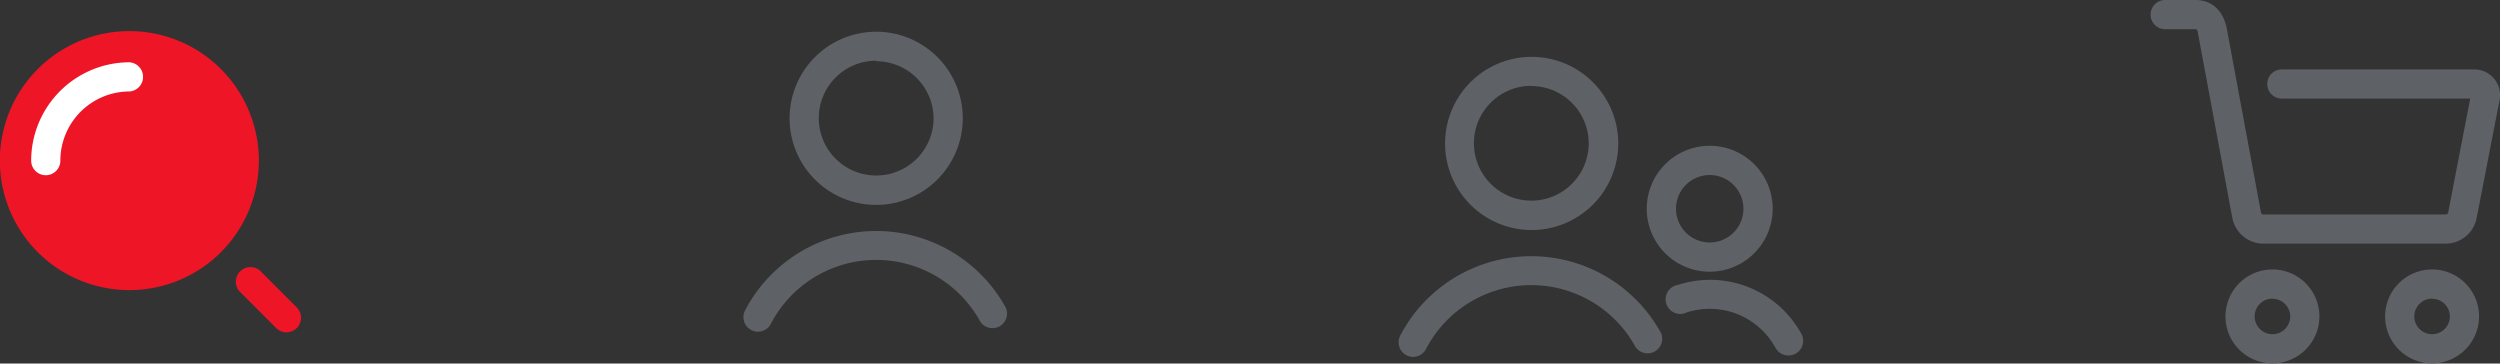 <svg id="Layer_1" data-name="Layer 1" xmlns="http://www.w3.org/2000/svg" viewBox="0 0 364.08 52.94"><rect x="0" y="0" width="364.08" height="52.94" fill="#333333" stroke="none"/><defs><style>.cls-1{fill:#5e6166;}.cls-2{fill:#ee1527;}.cls-3{fill:#fff;}</style></defs><title>icons_mainMenu</title><path class="cls-1" d="M426.6,94.56H399.87a4.61,4.61,0,0,1-4.44-3.73h0l-5-26.88a1.42,1.42,0,0,0-.22-0.62H385.8a2.13,2.13,0,1,1,0-4.25h4.28c2.36,0,4,1.53,4.53,4.1l5,26.9a0.4,0.4,0,0,0,.26.23H426.6a0.41,0.41,0,0,0,.25-0.21l3.22-16.66H402.79a2.13,2.13,0,1,1,0-4.25H430.6a3.75,3.75,0,0,1,3.75,4.46L431,90.87A4.6,4.6,0,0,1,426.6,94.56Zm4-21.13h0Z" transform="translate(-70.33 -59.08)"/><path class="cls-1" d="M401.27,112a6.84,6.84,0,1,1,6.84-6.84A6.85,6.85,0,0,1,401.27,112Zm0-9.43a2.59,2.59,0,1,0,2.59,2.59A2.59,2.59,0,0,0,401.27,102.59Z" transform="translate(-70.33 -59.08)"/><path class="cls-1" d="M424.52,112a6.84,6.84,0,1,1,6.84-6.84A6.85,6.85,0,0,1,424.52,112Zm0-9.43a2.59,2.59,0,1,0,2.59,2.59A2.59,2.59,0,0,0,424.52,102.59Z" transform="translate(-70.33 -59.08)"/><circle class="cls-2" cx="89.18" cy="82.47" r="16.73" transform="translate(-102.52 28.14) rotate(-45)"/><path class="cls-2" d="M89.18,101.33a18.86,18.86,0,1,1,13.33-32.19h0A18.86,18.86,0,0,1,89.18,101.33Zm0-33.46a14.6,14.6,0,1,0,10.33,4.28h0A14.51,14.51,0,0,0,89.18,67.87Z" transform="translate(-70.33 -59.08)"/><path class="cls-3" d="M77,84.6a2.13,2.13,0,0,1-2.13-2.13A14.34,14.34,0,0,1,89.18,68.15a2.13,2.13,0,0,1,0,4.25A10.08,10.08,0,0,0,79.12,82.47,2.13,2.13,0,0,1,77,84.6Z" transform="translate(-70.33 -59.08)"/><path class="cls-2" d="M112.06,107.48a2.12,2.12,0,0,1-1.5-.62l-5.39-5.39a2.13,2.13,0,0,1,3-3l5.39,5.39A2.13,2.13,0,0,1,112.06,107.48Z" transform="translate(-70.33 -59.08)"/><path class="cls-1" d="M197.93,88.92a12.61,12.61,0,1,1,12.61-12.61A12.62,12.62,0,0,1,197.93,88.92Zm0-21a8.36,8.36,0,1,0,8.36,8.36A8.37,8.37,0,0,0,197.93,68Z" transform="translate(-70.33 -59.08)"/><path class="cls-1" d="M180.72,107.39a2.13,2.13,0,0,1-1.88-3.11,21.54,21.54,0,0,1,38-.33,2.13,2.13,0,0,1-3.73,2,17.29,17.29,0,0,0-30.51.27A2.13,2.13,0,0,1,180.72,107.39Z" transform="translate(-70.33 -59.08)"/><path class="cls-1" d="M293.34,92.58A12.61,12.61,0,1,1,306,80,12.62,12.62,0,0,1,293.34,92.58Zm0-21A8.36,8.36,0,1,0,301.7,80,8.37,8.37,0,0,0,293.34,71.61Z" transform="translate(-70.33 -59.08)"/><path class="cls-1" d="M276.13,111.06a2.13,2.13,0,0,1-1.88-3.11,21.54,21.54,0,0,1,38-.33,2.13,2.13,0,0,1-3.73,2,17.29,17.29,0,0,0-30.51.27A2.13,2.13,0,0,1,276.13,111.06Z" transform="translate(-70.33 -59.08)"/><path class="cls-1" d="M319.32,98.65a9.17,9.17,0,1,1,9.17-9.17A9.18,9.18,0,0,1,319.32,98.65Zm0-14.08a4.91,4.91,0,1,0,4.91,4.91A4.92,4.92,0,0,0,319.32,84.57Z" transform="translate(-70.33 -59.08)"/><path class="cls-1" d="M330.77,110.85a2.13,2.13,0,0,1-1.87-1.11A10.92,10.92,0,0,0,316,104.57a2.13,2.13,0,1,1-1.3-4,15.17,15.17,0,0,1,18,7.19A2.13,2.13,0,0,1,330.77,110.85Z" transform="translate(-70.33 -59.08)"/></svg>